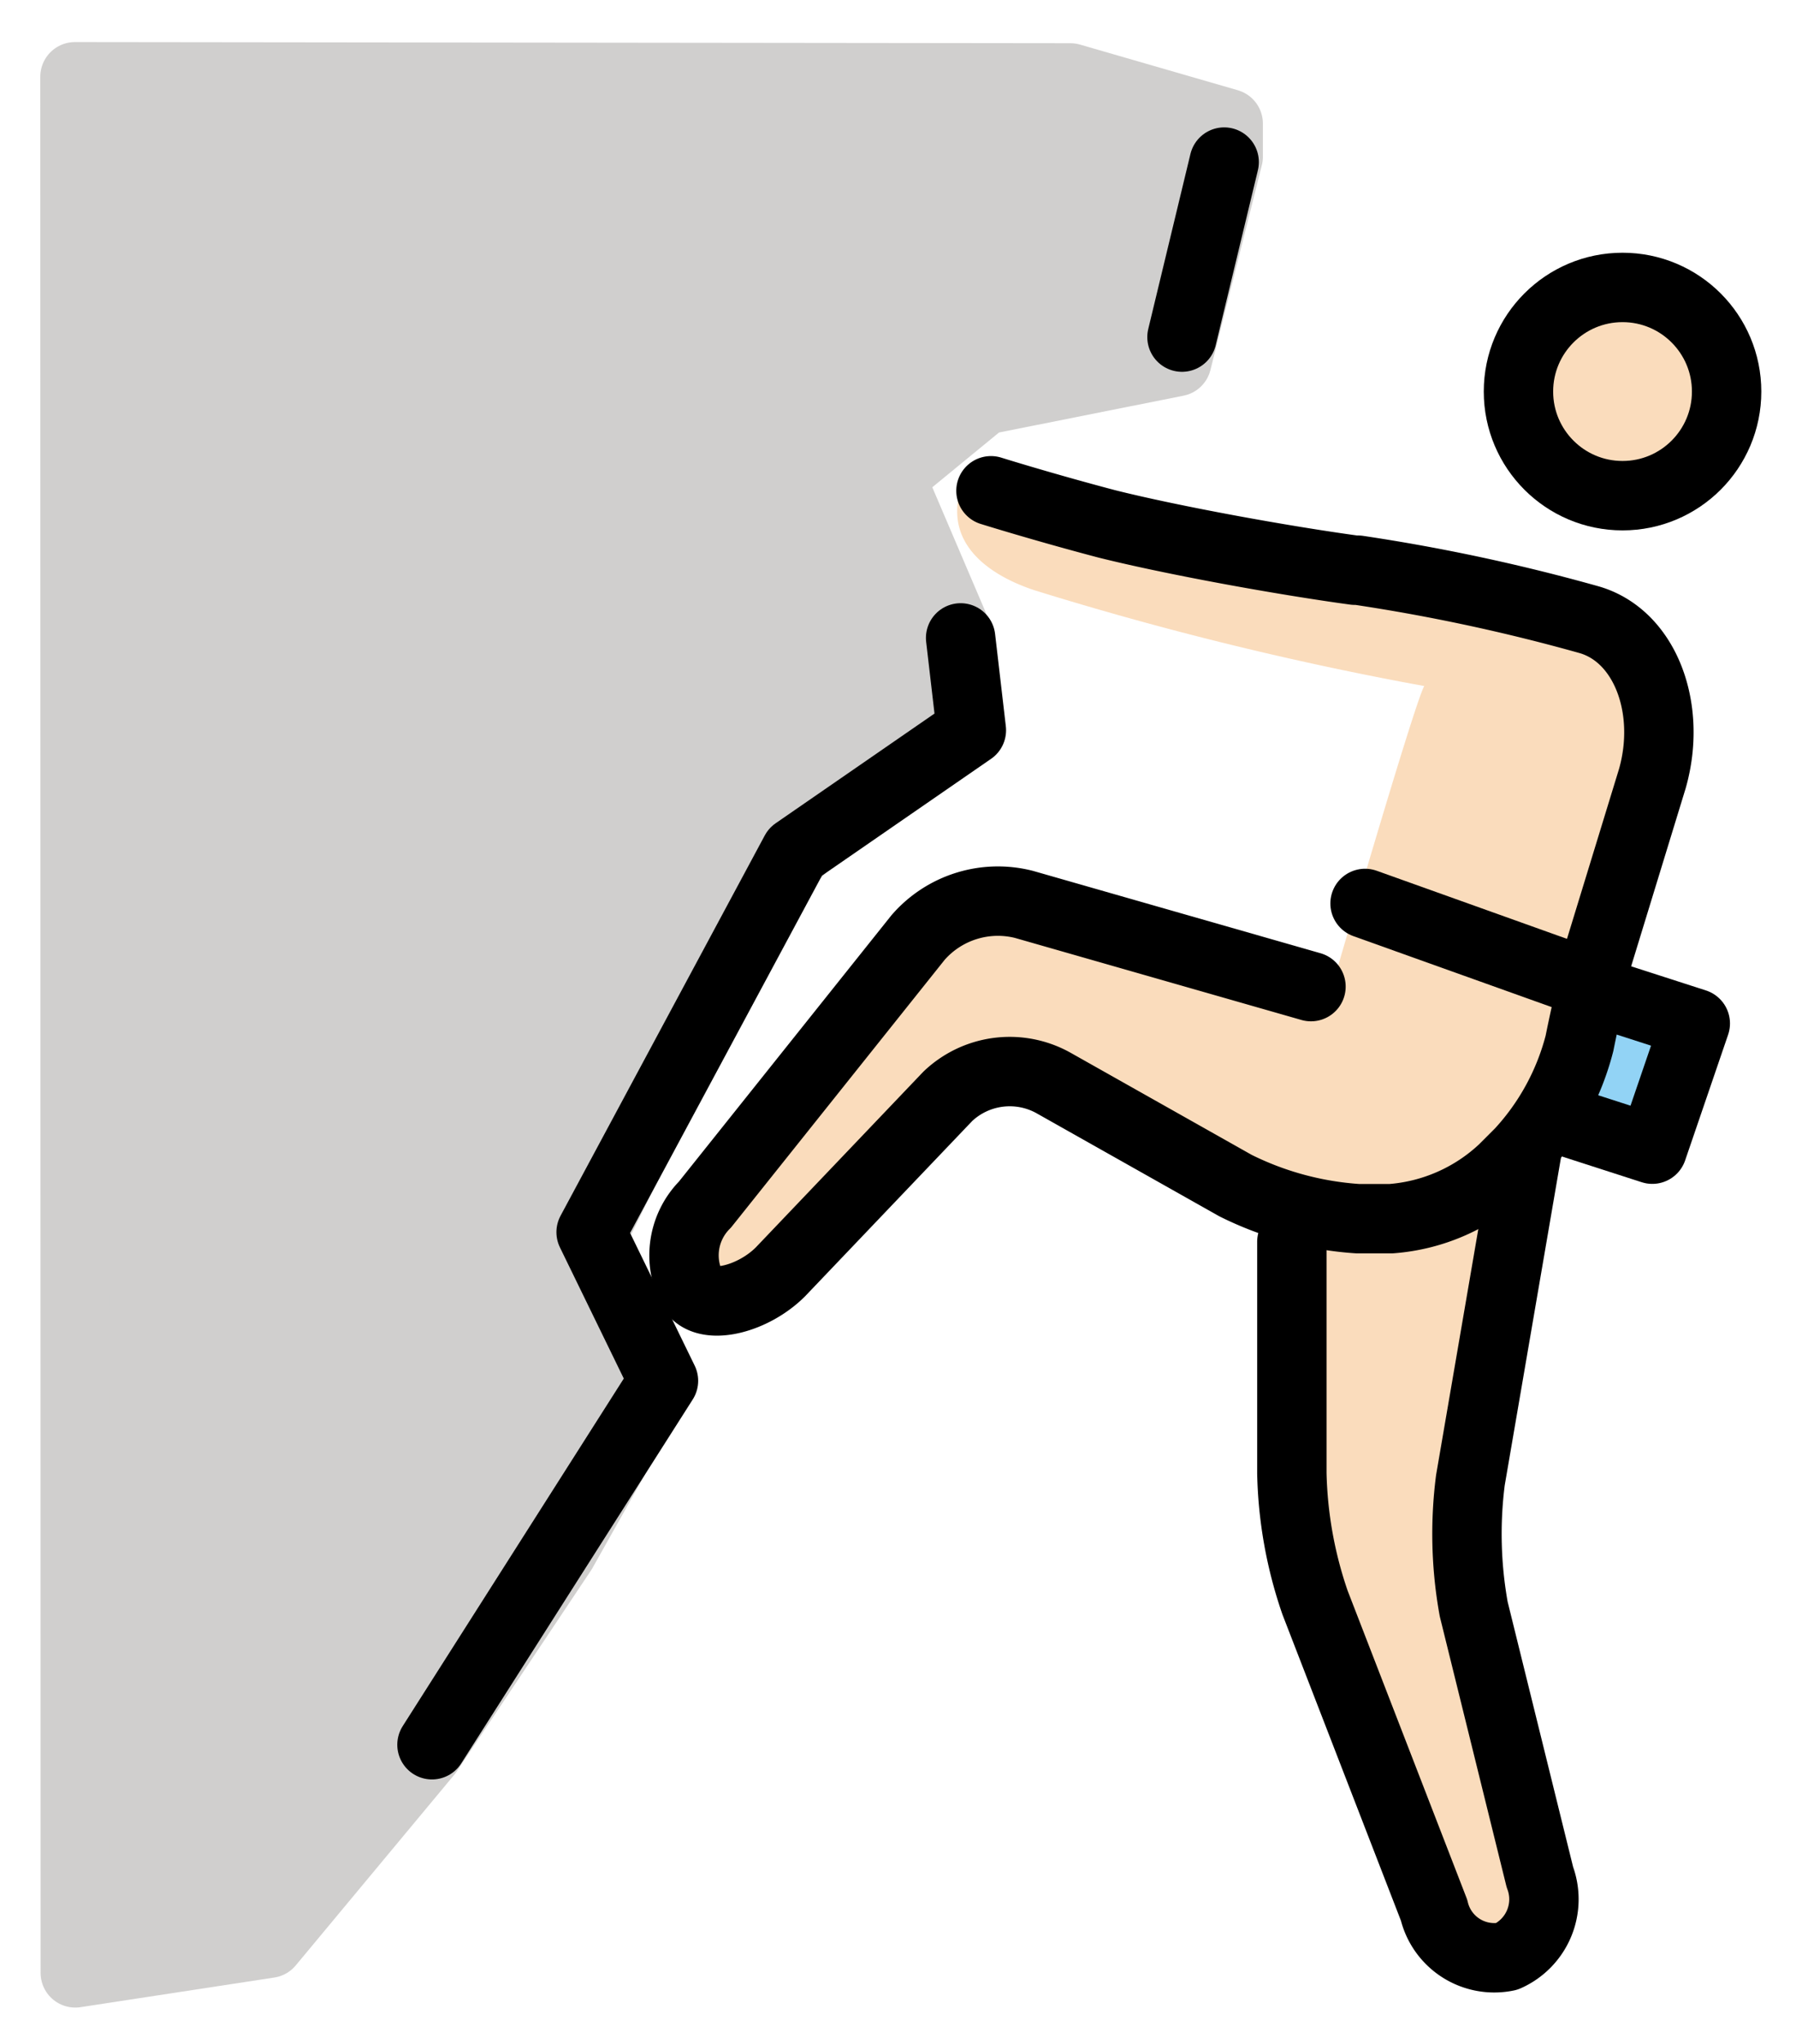 <svg xmlns="http://www.w3.org/2000/svg" role="img" viewBox="6.62 4.74 51.77 58.89"><title>1F9D7-1F3FB-200D-2642-FE0F.svg</title><g fill="#fadcbc"><path d="M49.581 21.647l4.766 2.288-2.669 12.583-1.049 1.43-2.002 11.344 2.86 11.439-2.86.953-4.766-12.393v-9.533l-8.579-4.766-7.184 7.266-2.045-1.704 8.275-10.328L44.92 33.499s2.474-8.53 2.755-8.992a96.026 96.026 0 0 1-11.249-2.764c-1.43-.477-2.86-1.525-1.907-3.432"/><circle cx="53.39" cy="16.022" r="2.86"/></g><path fill="#d0cfce" stroke="#d0cfce" stroke-linejoin="round" stroke-width="2" d="M42.023 8.301v.953L40.54 15.16l-5.564 1.11-2.697 2.212 1.817 4.254-.653 3.677-2.86 1.907-1.907 1.907-5.182 10.496.817 2.119.647 1.217.387.889-2.52 4.484-3.87 5.793-4.579 5.505-5.586.854L8.781 6.952l28.692.033z"/><path fill="#92d3f5" d="M52.532 33.277l2.955.953-1.239 3.623-2.955-.953"/><g fill="none" stroke="#000" stroke-width="2"><path stroke-linecap="round" stroke-linejoin="round" d="M19.072 55.011l6.673-10.486-2.086-4.282 5.887-10.959L34.62 25.781l-.31-2.661m11.658 7.651l6.469 2.314m.095.191l2.955.953-1.239 3.622-2.955-.953M40.691 14.453l1.216-5.043"/><circle cx="53.39" cy="16.022" r="3" stroke-miterlimit="10"/><path stroke-linecap="round" stroke-linejoin="round" d="M44.409 33.167l-8.274-2.369a3.05 3.05 0 0 0-3.05.953l-6.145 7.697a2.073 2.073 0 0 0-.304 2.535c.44.51 1.719.165 2.481-.598l4.825-5.058a2.59 2.59 0 0 1 3.05-.381l5.243 2.955a9.264 9.264 0 0 0 3.527.953h.953a5.297 5.297 0 0 0 3.241-1.43l.477-.477a7.321 7.321 0 0 0 1.716-3.146c.191-.953.381-1.716.381-1.716"/><path stroke-linecap="round" stroke-linejoin="round" d="M50.626 37.948l-1.621 9.437a12.166 12.166 0 0 0 .095 3.718l1.907 7.721a1.805 1.805 0 0 1-.953 2.288 1.782 1.782 0 0 1-2.097-1.335l-3.432-8.865a12.201 12.201 0 0 1-.667-3.718v-6.673m8.58-7.436l1.811-5.91c.572-2.002-.191-4.099-1.811-4.576a54.171 54.171 0 0 0-6.673-1.43h-.095c-2.097-.286-5.243-.858-7.149-1.335-1.811-.477-3.336-.953-3.336-.953"/></g></svg>